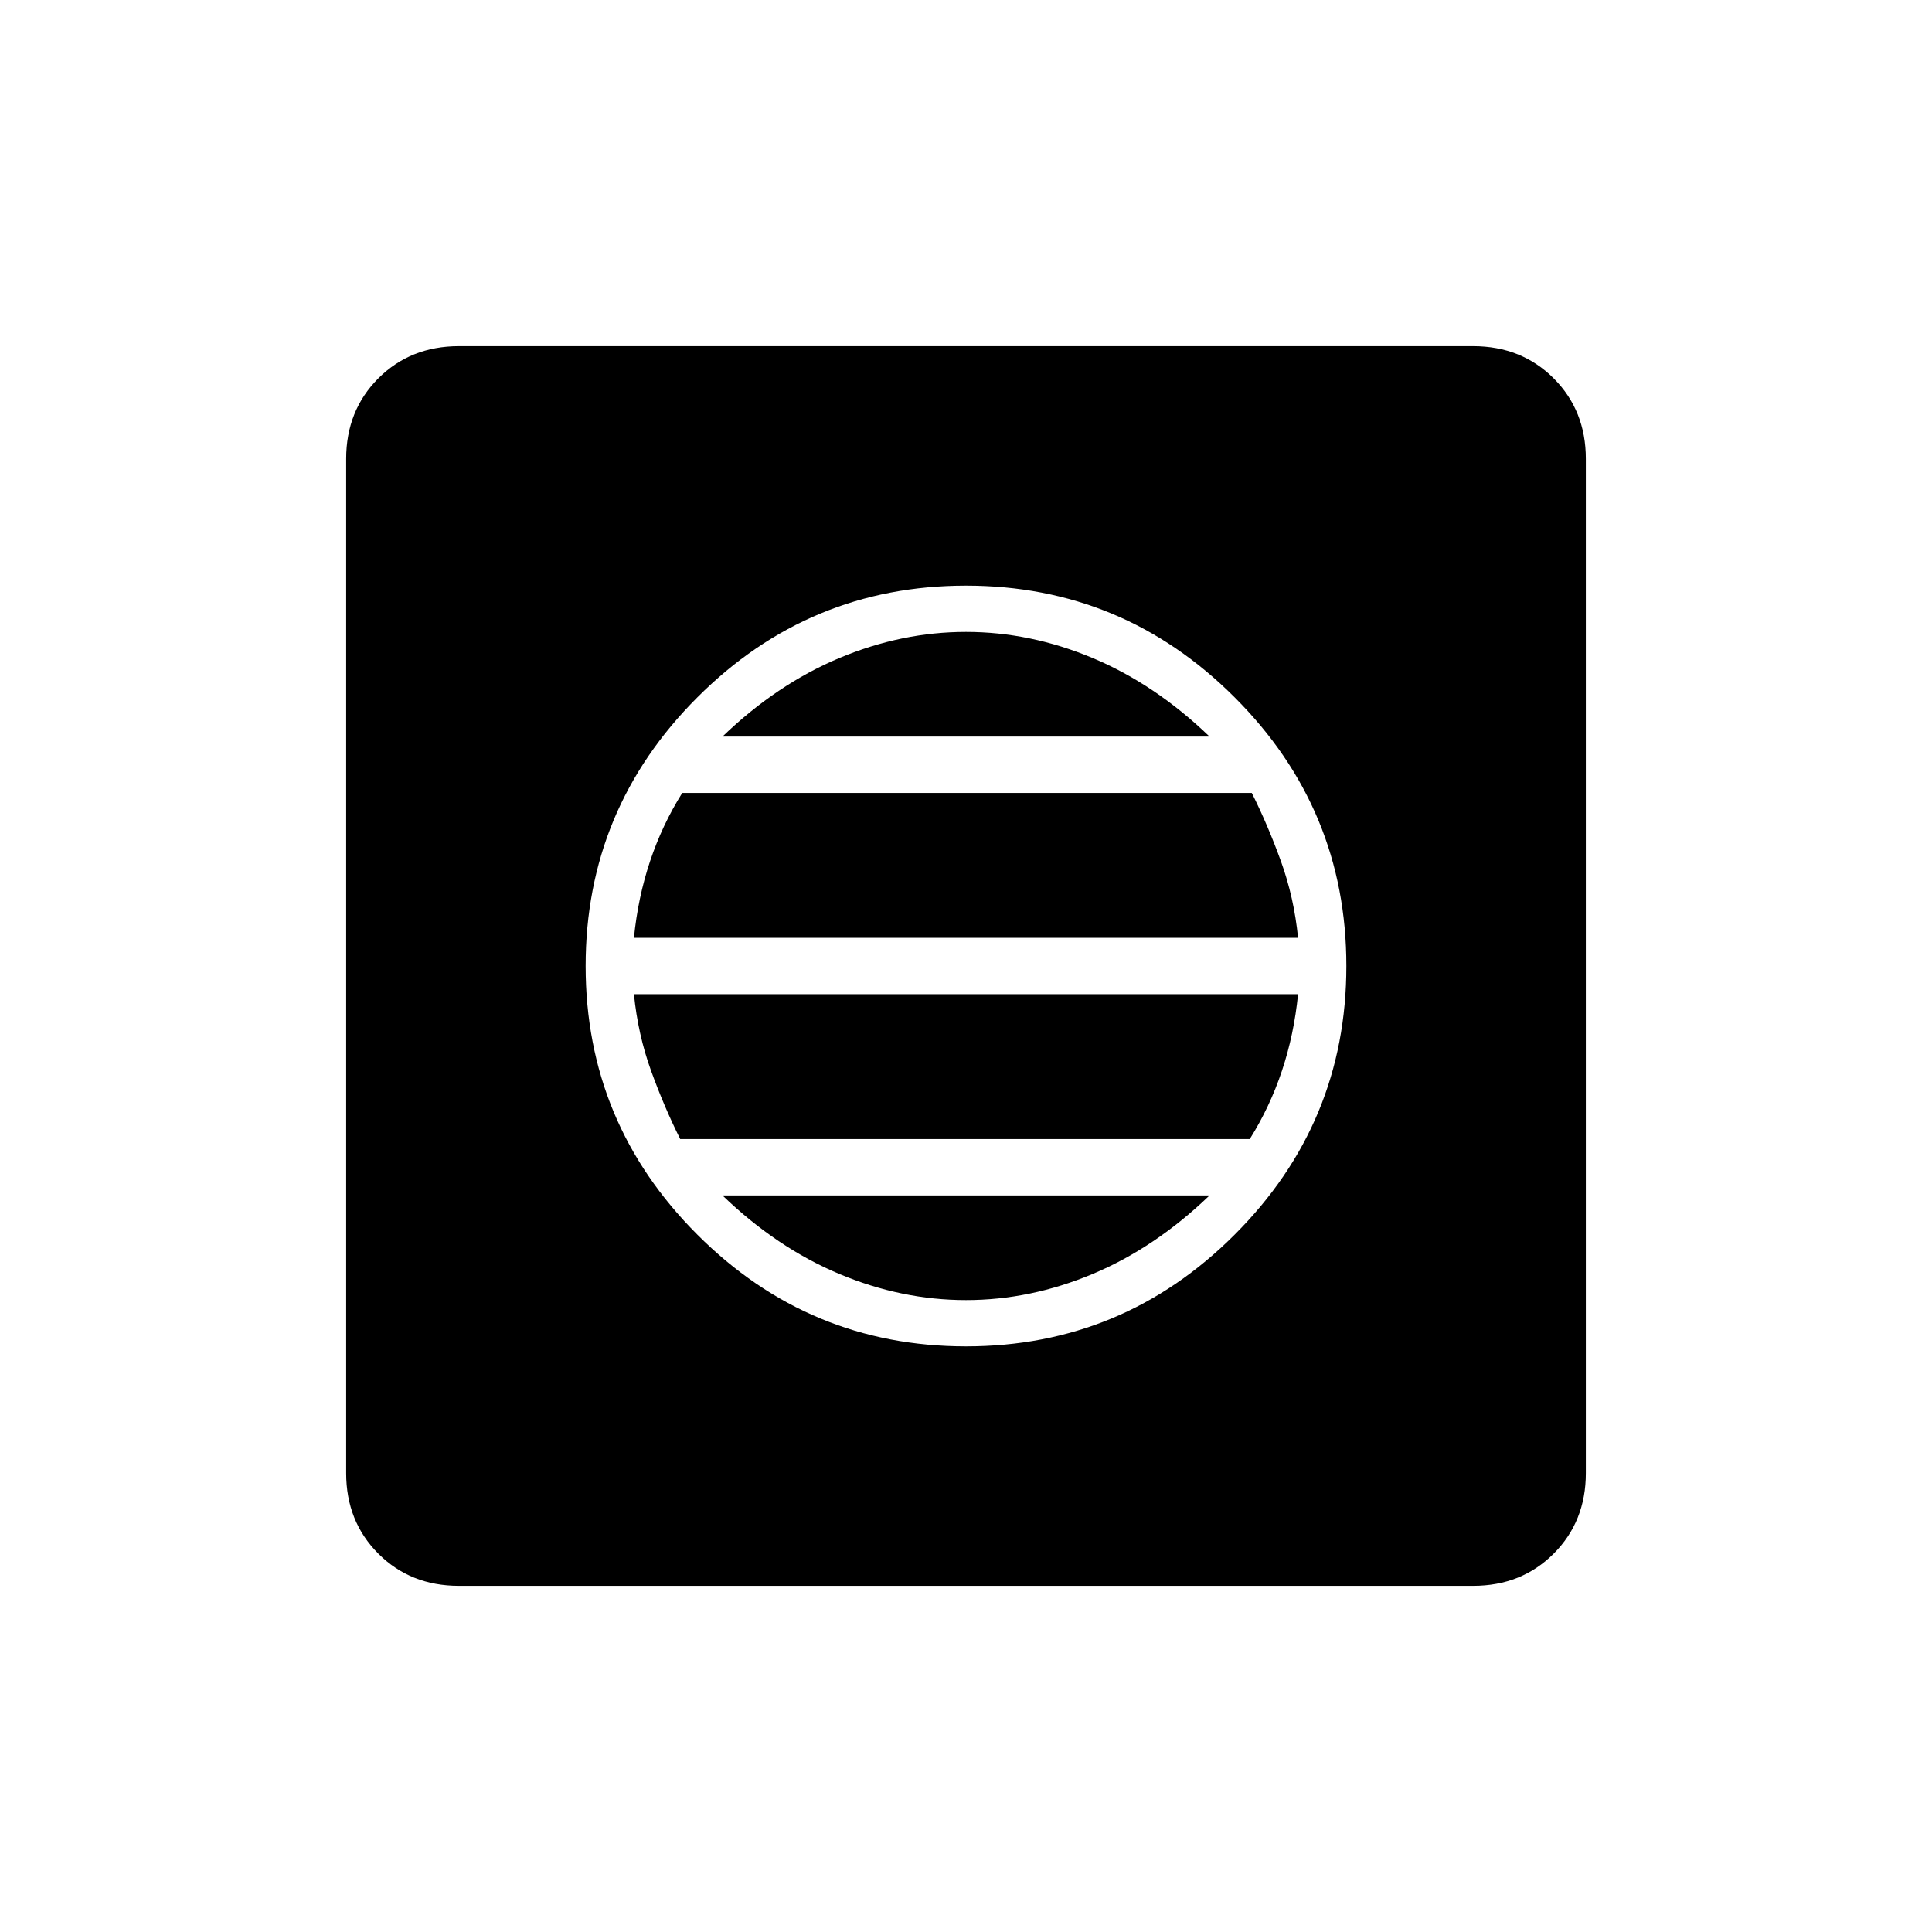 <svg xmlns="http://www.w3.org/2000/svg" height="40" width="40"><path d="M20 27.875q3.25 0 5.562-2.313Q27.875 23.25 27.875 20q0-3.25-2.313-5.562Q23.25 12.125 20 12.125q-3.25 0-5.562 2.313Q12.125 16.75 12.125 20q0 3.25 2.313 5.562Q16.75 27.875 20 27.875Zm0-.958q-1.333 0-2.625-.542t-2.417-1.625h10.084q-1.125 1.083-2.417 1.625-1.292.542-2.625.542Zm-5.917-3.334q-.333-.666-.604-1.416-.271-.75-.354-1.584h13.75q-.083.834-.333 1.584-.25.75-.667 1.416Zm-.958-4.166q.083-.834.333-1.584.25-.75.667-1.416h11.792q.333.666.604 1.416.271.75.354 1.584Zm1.833-4.167q1.125-1.083 2.417-1.625 1.292-.542 2.625-.542t2.625.542q1.292.542 2.417 1.625ZM9.5 32.833q-1 0-1.667-.666-.666-.667-.666-1.667v-21q0-1 .666-1.667.667-.666 1.667-.666h21q1 0 1.667.666.666.667.666 1.667v21q0 1-.666 1.667-.667.666-1.667.666Z"/></svg>